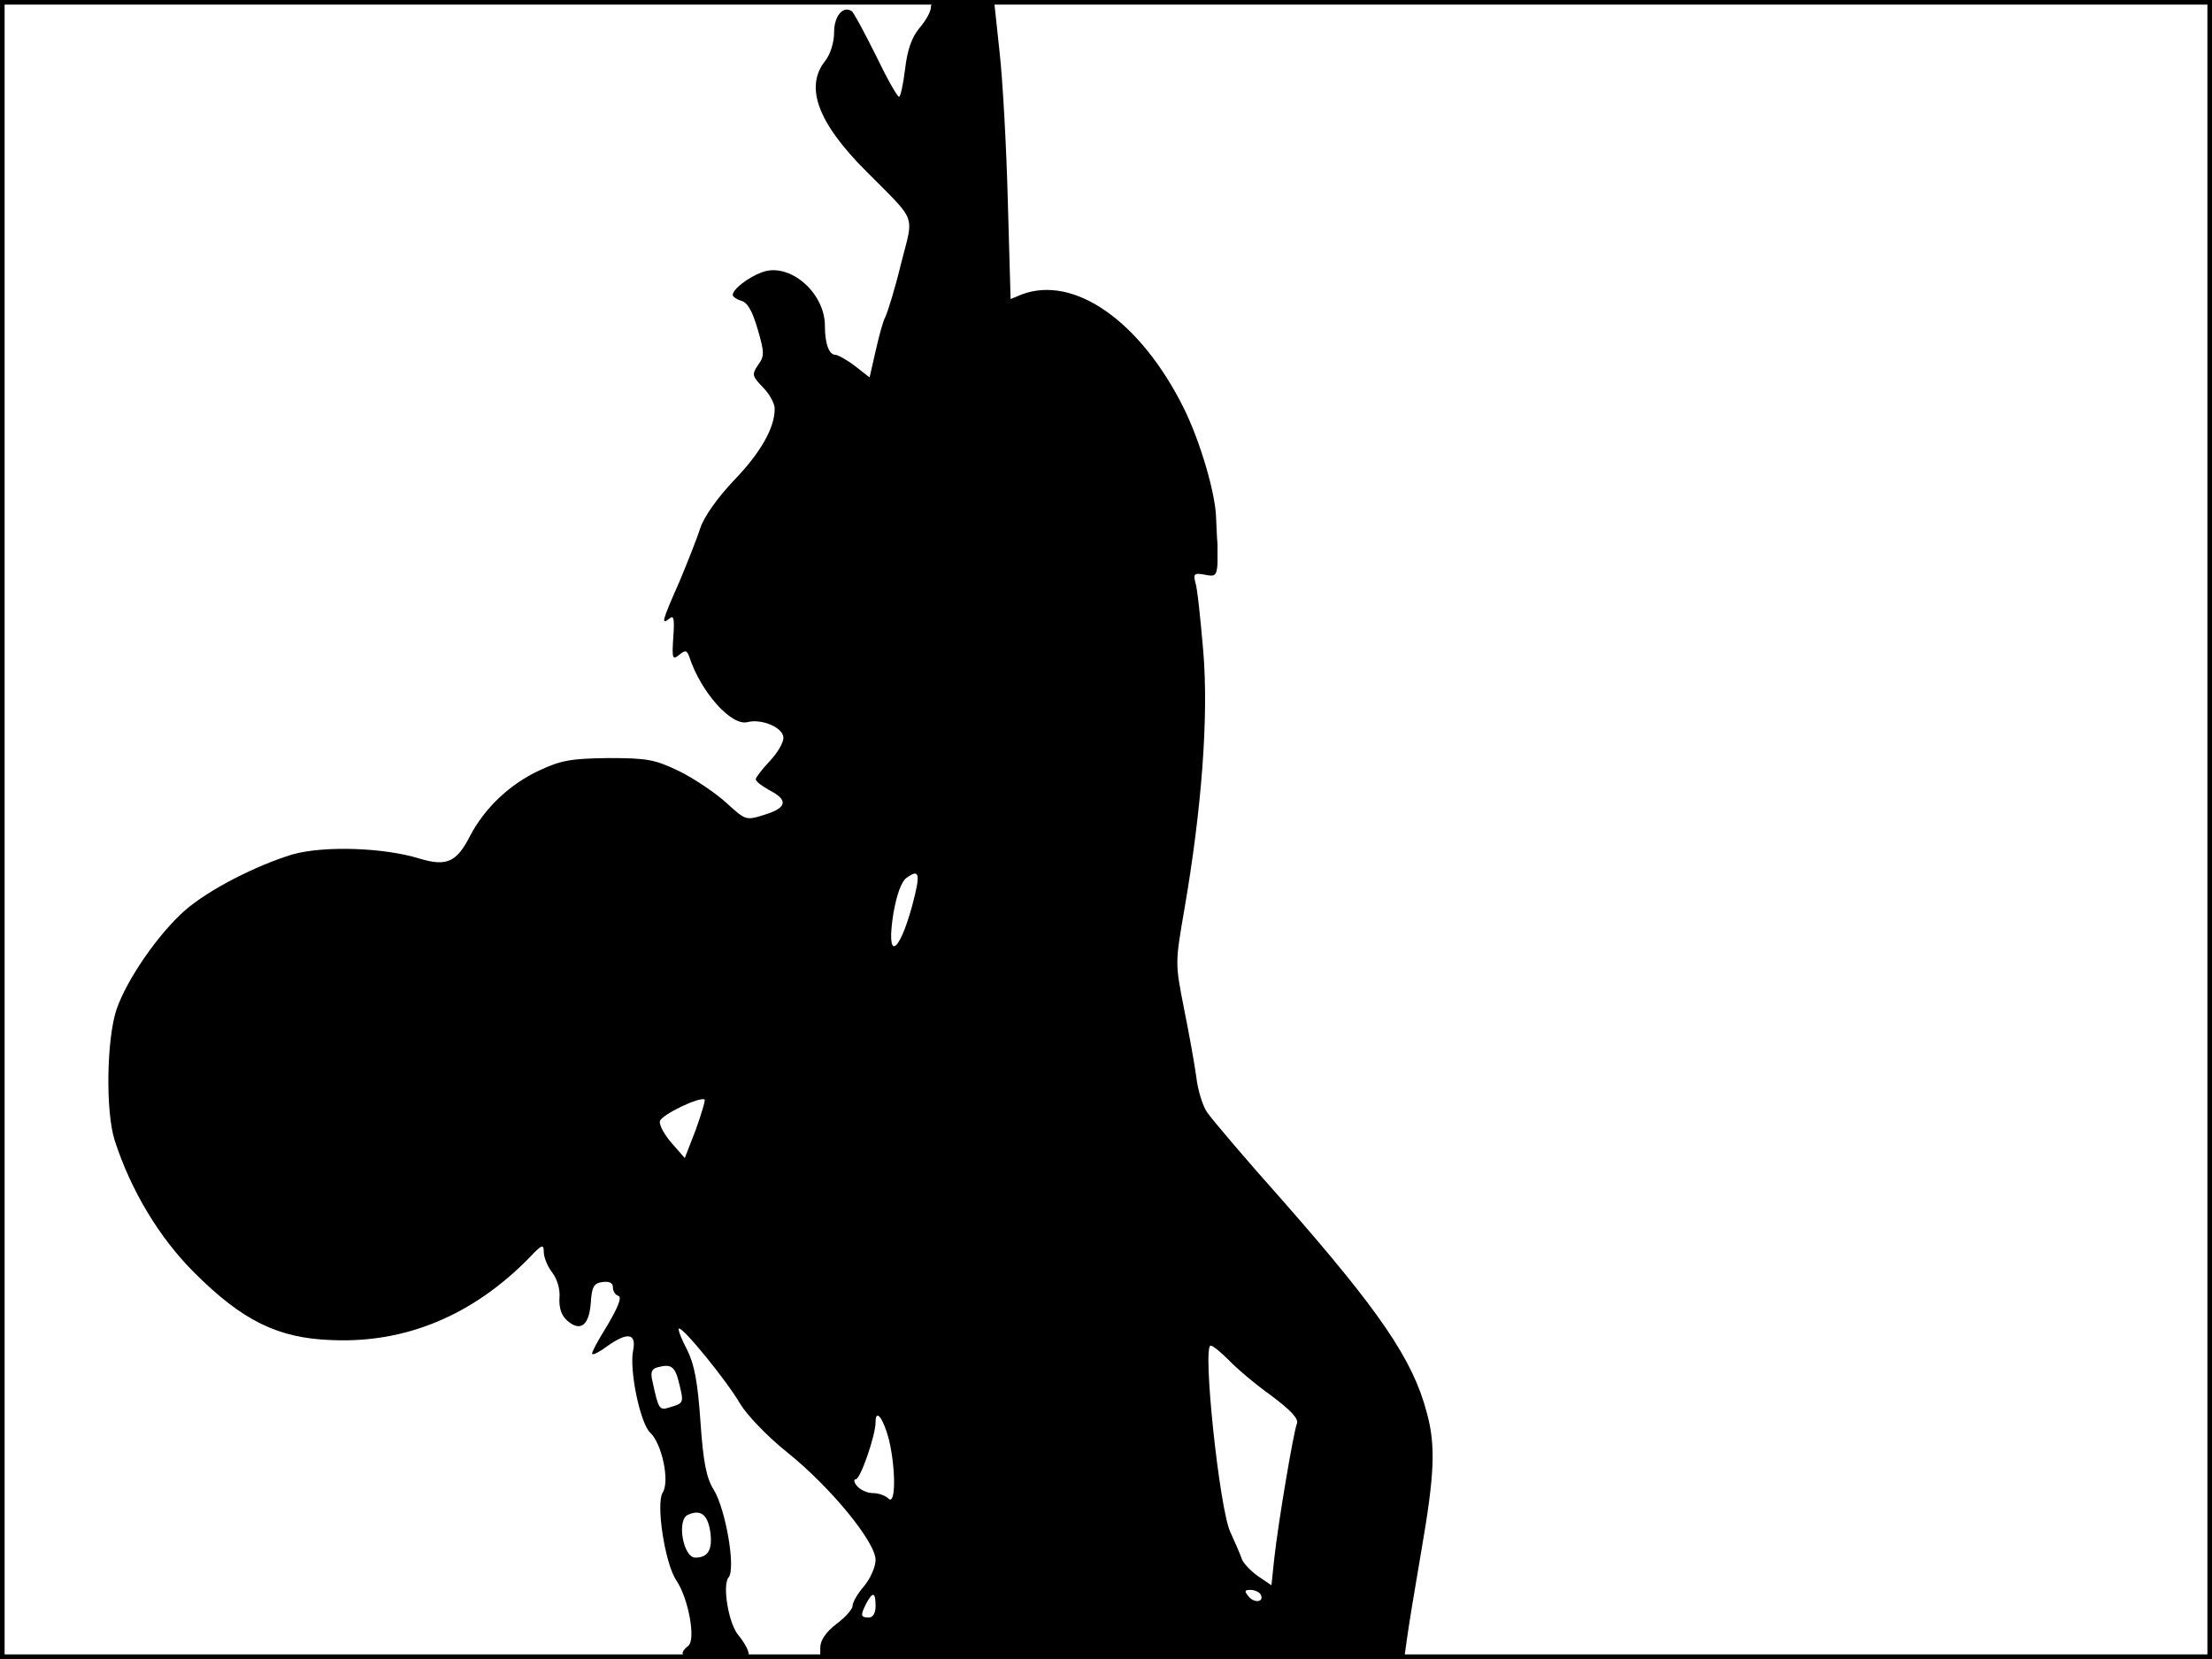 <?xml version="1.0" standalone="no"?>
<!DOCTYPE svg PUBLIC "-//W3C//DTD SVG 20010904//EN"
 "http://www.w3.org/TR/2001/REC-SVG-20010904/DTD/svg10.dtd">
<svg version="1.0" xmlns="http://www.w3.org/2000/svg"
 width="480pt" height="360pt" viewBox="0 0 480 360"
 preserveAspectRatio="xMidYMid meet">
<rect width="1" height="360" fill="#000000"/>
<rect x="479" width="1" height="360" fill="#000000"/>
<rect width="480" height="1" fill="#000000"/>
<rect y="359" width="480" height="1" fill="#000000"/>
<g transform="translate(0,360) scale(0.1,-0.1)"
fill="#000000" stroke="none">
<path d="M2020 3584 c0 -9 -11 -29 -25 -45 -17 -21 -26 -47 -31 -89 -4 -33
-10 -60 -13 -60 -4 0 -27 41 -51 91 -25 50 -48 93 -52 95 -19 12 -38 -11 -38
-46 0 -22 -8 -48 -20 -63 -44 -56 -15 -134 89 -238 113 -114 104 -91 76 -202
-13 -54 -29 -105 -34 -115 -5 -9 -14 -43 -21 -74 l-13 -57 -32 25 c-17 13 -37
24 -42 24 -14 0 -23 24 -23 63 0 73 -78 139 -137 116 -30 -11 -63 -37 -63 -49
0 -4 9 -10 19 -13 13 -3 24 -23 35 -61 15 -51 15 -59 1 -78 -14 -21 -13 -24
11 -49 14 -14 25 -35 25 -45 1 -41 -30 -96 -88 -156 -36 -38 -65 -79 -73 -103
-7 -22 -28 -75 -46 -118 -38 -86 -40 -94 -21 -79 9 8 11 -1 8 -41 -3 -46 -2
-50 13 -38 13 11 17 10 22 -5 25 -76 91 -150 126 -141 31 8 78 -12 78 -34 0
-11 -13 -33 -30 -51 -16 -17 -30 -35 -30 -39 0 -5 14 -15 30 -24 41 -21 38
-38 -11 -53 -41 -13 -41 -12 -83 26 -23 21 -69 52 -101 68 -54 26 -70 29 -155
29 -81 -1 -103 -5 -150 -27 -64 -30 -118 -81 -150 -142 -29 -57 -51 -67 -110
-49 -78 24 -207 28 -275 9 -79 -24 -181 -76 -233 -121 -58 -51 -126 -149 -149
-215 -22 -66 -24 -223 -4 -285 35 -108 96 -210 172 -286 105 -105 182 -143
299 -147 161 -7 306 54 428 178 28 30 32 31 32 13 0 -11 8 -31 18 -44 11 -14
18 -37 16 -56 -1 -21 4 -37 16 -48 29 -26 48 -12 52 37 2 36 7 44 26 46 14 2
22 -2 22 -11 0 -9 5 -17 12 -19 8 -3 -1 -25 -24 -64 -20 -32 -35 -60 -33 -62
2 -3 17 5 33 17 44 31 63 28 56 -9 -9 -42 15 -158 37 -179 25 -23 43 -105 27
-130 -15 -24 5 -155 30 -191 26 -39 42 -127 26 -141 -27 -22 -13 -29 61 -29
67 0 74 2 68 18 -3 9 -13 25 -21 34 -21 25 -35 108 -21 125 16 19 -6 147 -32
190 -16 25 -23 60 -29 148 -6 86 -13 124 -29 156 -12 23 -20 43 -18 46 7 6
104 -113 133 -163 15 -25 60 -72 104 -107 92 -74 190 -193 190 -232 0 -15 -11
-40 -25 -57 -14 -16 -25 -35 -25 -43 0 -7 -16 -25 -35 -39 -23 -18 -35 -35
-35 -52 l0 -24 634 0 633 0 6 43 c3 23 17 109 31 190 29 167 32 230 12 302
-30 115 -103 221 -312 459 -82 92 -156 179 -165 193 -9 13 -20 48 -23 76 -4
29 -16 96 -27 150 -19 97 -19 97 1 213 38 220 53 421 41 562 -6 70 -13 137
-17 148 -5 19 -2 21 20 17 23 -5 26 -2 28 23 0 16 0 36 0 44 -1 8 -2 33 -3 55
-1 53 -34 166 -70 239 -94 189 -238 290 -352 247 l-24 -10 -6 212 c-3 117 -11
263 -18 325 l-12 112 -68 0 c-57 0 -69 -3 -69 -16z m-41 -1951 c-30 -108 -57
-117 -40 -13 7 39 17 67 28 75 29 21 31 9 12 -62z m-469 -484 l-24 -62 -28 32
c-16 18 -28 40 -26 48 3 14 87 54 97 47 2 -2 -7 -31 -19 -65z m1156 -500 c16
-17 57 -52 92 -77 44 -33 61 -51 56 -62 -7 -18 -40 -211 -49 -293 l-6 -57 -31
21 c-16 12 -32 29 -34 38 -3 9 -14 34 -24 56 -24 50 -61 405 -43 405 5 0 22
-14 39 -31z m-1192 -52 c10 -41 10 -42 -21 -51 -22 -7 -24 -5 -37 56 -5 20 -2
28 11 31 30 8 38 2 47 -36z m455 -121 c15 -63 15 -144 -1 -128 -7 7 -22 12
-34 12 -12 0 -27 7 -34 15 -7 8 -8 15 -3 15 10 0 43 95 43 124 0 31 17 8 29
-38z m-388 -198 c6 -40 -4 -58 -32 -58 -27 0 -41 83 -16 93 27 12 42 1 48 -35z
m1194 -137 c10 -17 -12 -21 -25 -6 -10 12 -10 15 3 15 9 0 18 -4 22 -9z m-835
-26 c0 -16 -6 -25 -15 -25 -18 0 -18 5 -5 31 14 26 20 24 20 -6z"/>
</g>
</svg>
